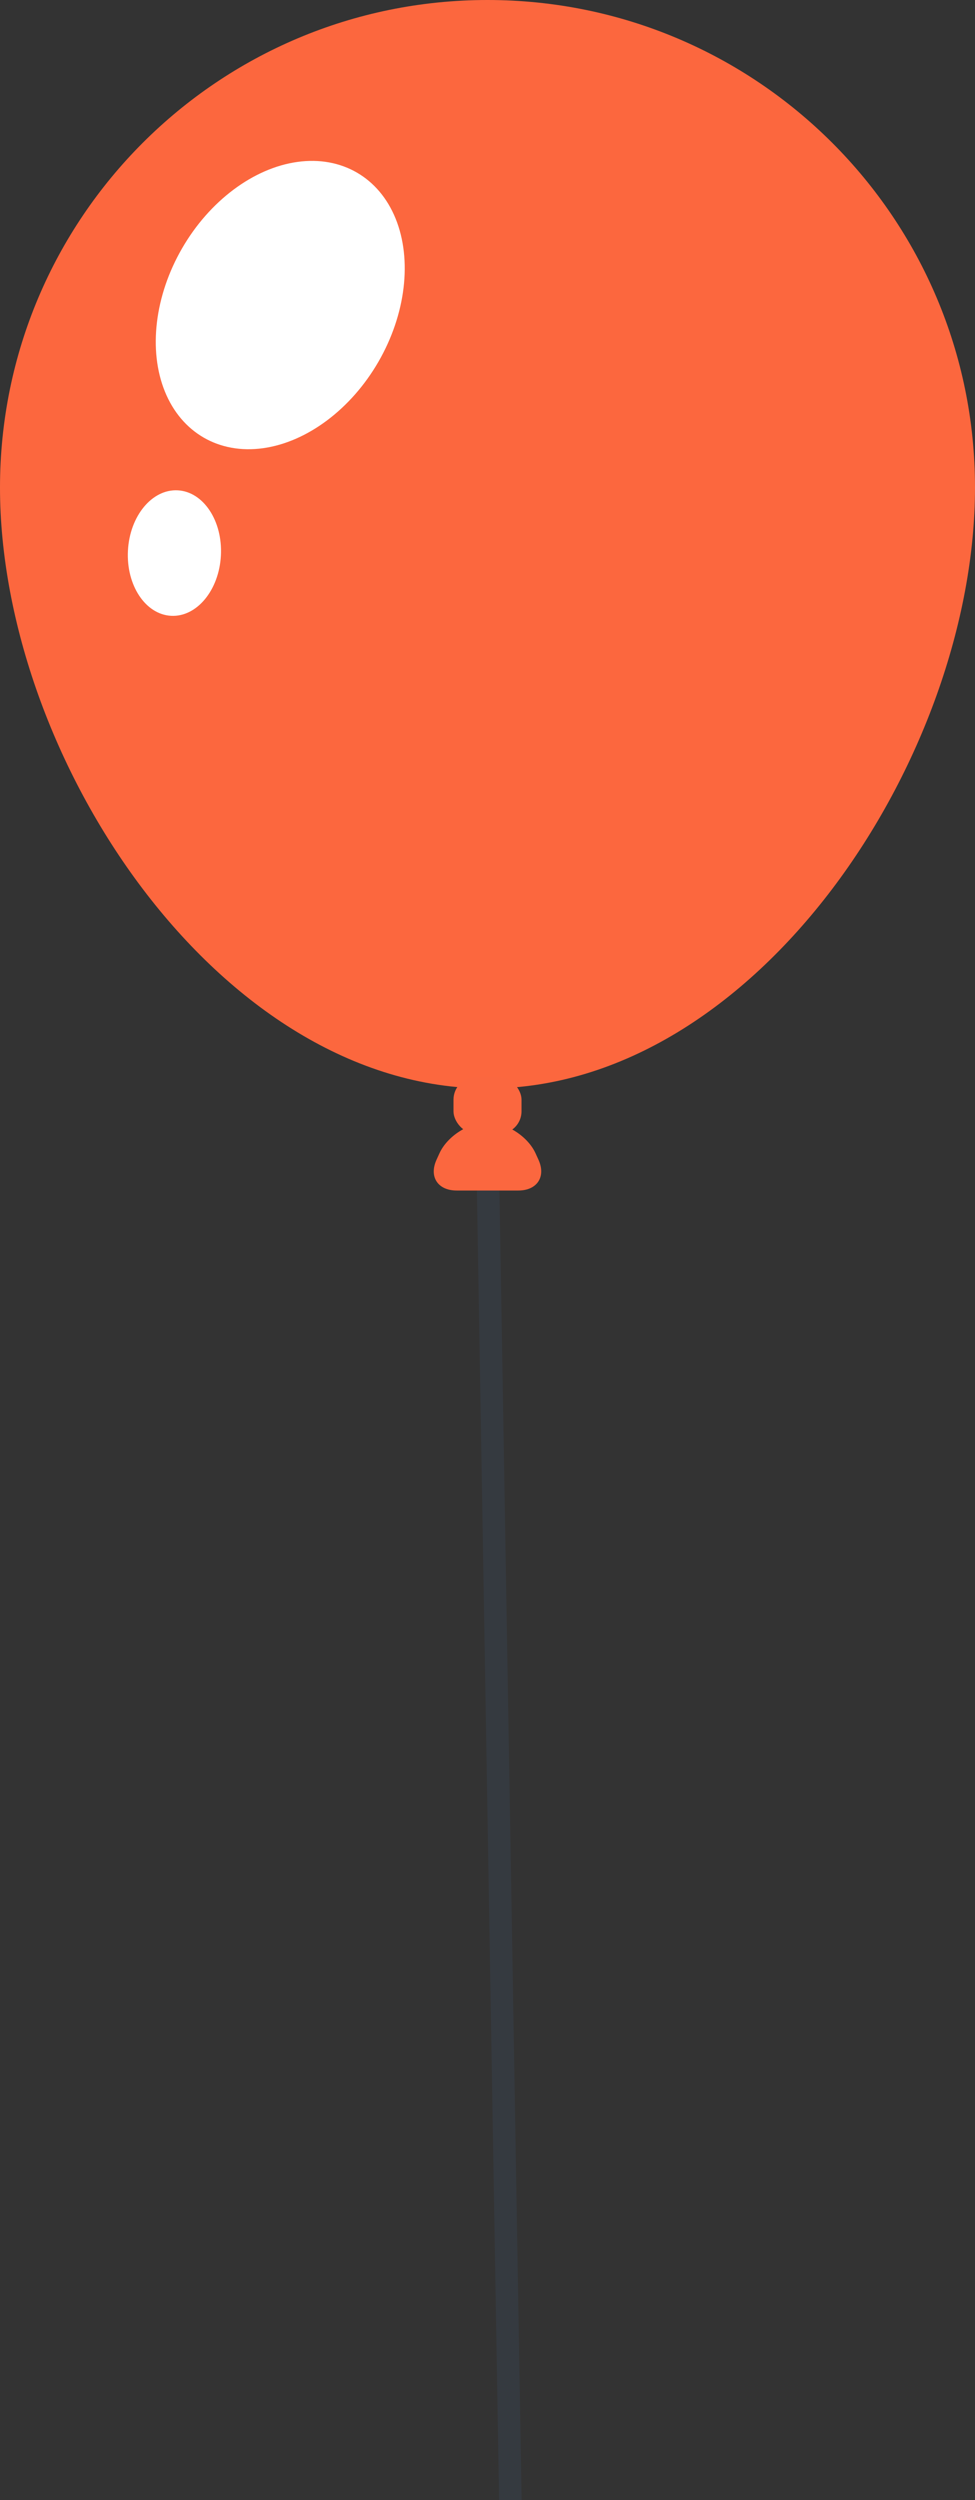 <?xml version="1.0" encoding="UTF-8" standalone="no"?>
<svg width="39px" height="100px" viewBox="0 0 39 100" version="1.1" xmlns="http://www.w3.org/2000/svg" xmlns:xlink="http://www.w3.org/1999/xlink">
    <rect x="0" y="0" width="39" height="100" fill="#333333" stroke="none"/>
    <!-- Generator: Sketch 3.8.3 (29802) - http://www.bohemiancoding.com/sketch -->
    <title>Group 7</title>
    <desc>Created with Sketch.</desc>
    <defs></defs>
    <g id="Page-1" stroke="none" stroke-width="1" fill="none" fill-rule="evenodd">
        <g id="Artboard-2" transform="translate(-191, -196)">
            <g id="Group-7" transform="translate(191, 196)">
                <path d="M19.5,46.032 L20.407,99.55" id="Line" stroke="#3B4859" stroke-width="0.9" stroke-linecap="square" opacity="0.368"></path>
                <g id="Group-6">
                    <path d="M19.5,43.537 C30.27,43.537 39,30.271 39,19.501 C39,8.731 30.27,0 19.5,0 C8.73,0 0,8.731 0,19.501 C0,30.271 8.73,43.537 19.5,43.537 Z" id="Oval-1" fill="#FC673E"></path>
                    <ellipse id="Oval-2" fill="#FFFFFF" transform="translate(11.21, 12.202) rotate(-330) translate(-11.21, -12.202) " cx="11.21" cy="12.202" rx="4.535" ry="6.122"></ellipse>
                    <ellipse id="Oval-2-Copy" fill="#FFFFFF" transform="translate(6.977, 22.122) rotate(-357) translate(-6.977, -22.122) " cx="6.977" cy="22.122" rx="1.862" ry="2.513"></ellipse>
                    <rect id="Rectangle-17" fill="#FB673F" x="18.14" y="43.084" width="2.721" height="2.268" rx="0.9"></rect>
                    <path d="M19.5,44.898 C20.251,44.898 21.111,45.449 21.422,46.131 L21.538,46.386 C21.849,47.067 21.483,47.619 20.734,47.619 L18.266,47.619 C17.512,47.619 17.151,47.068 17.462,46.386 L17.578,46.131 C17.888,45.45 18.743,44.898 19.5,44.898 L19.5,44.898 Z" id="Rectangle-17-Copy" fill="#FB673F"></path>
                </g>
            </g>
        </g>
    </g>
</svg>